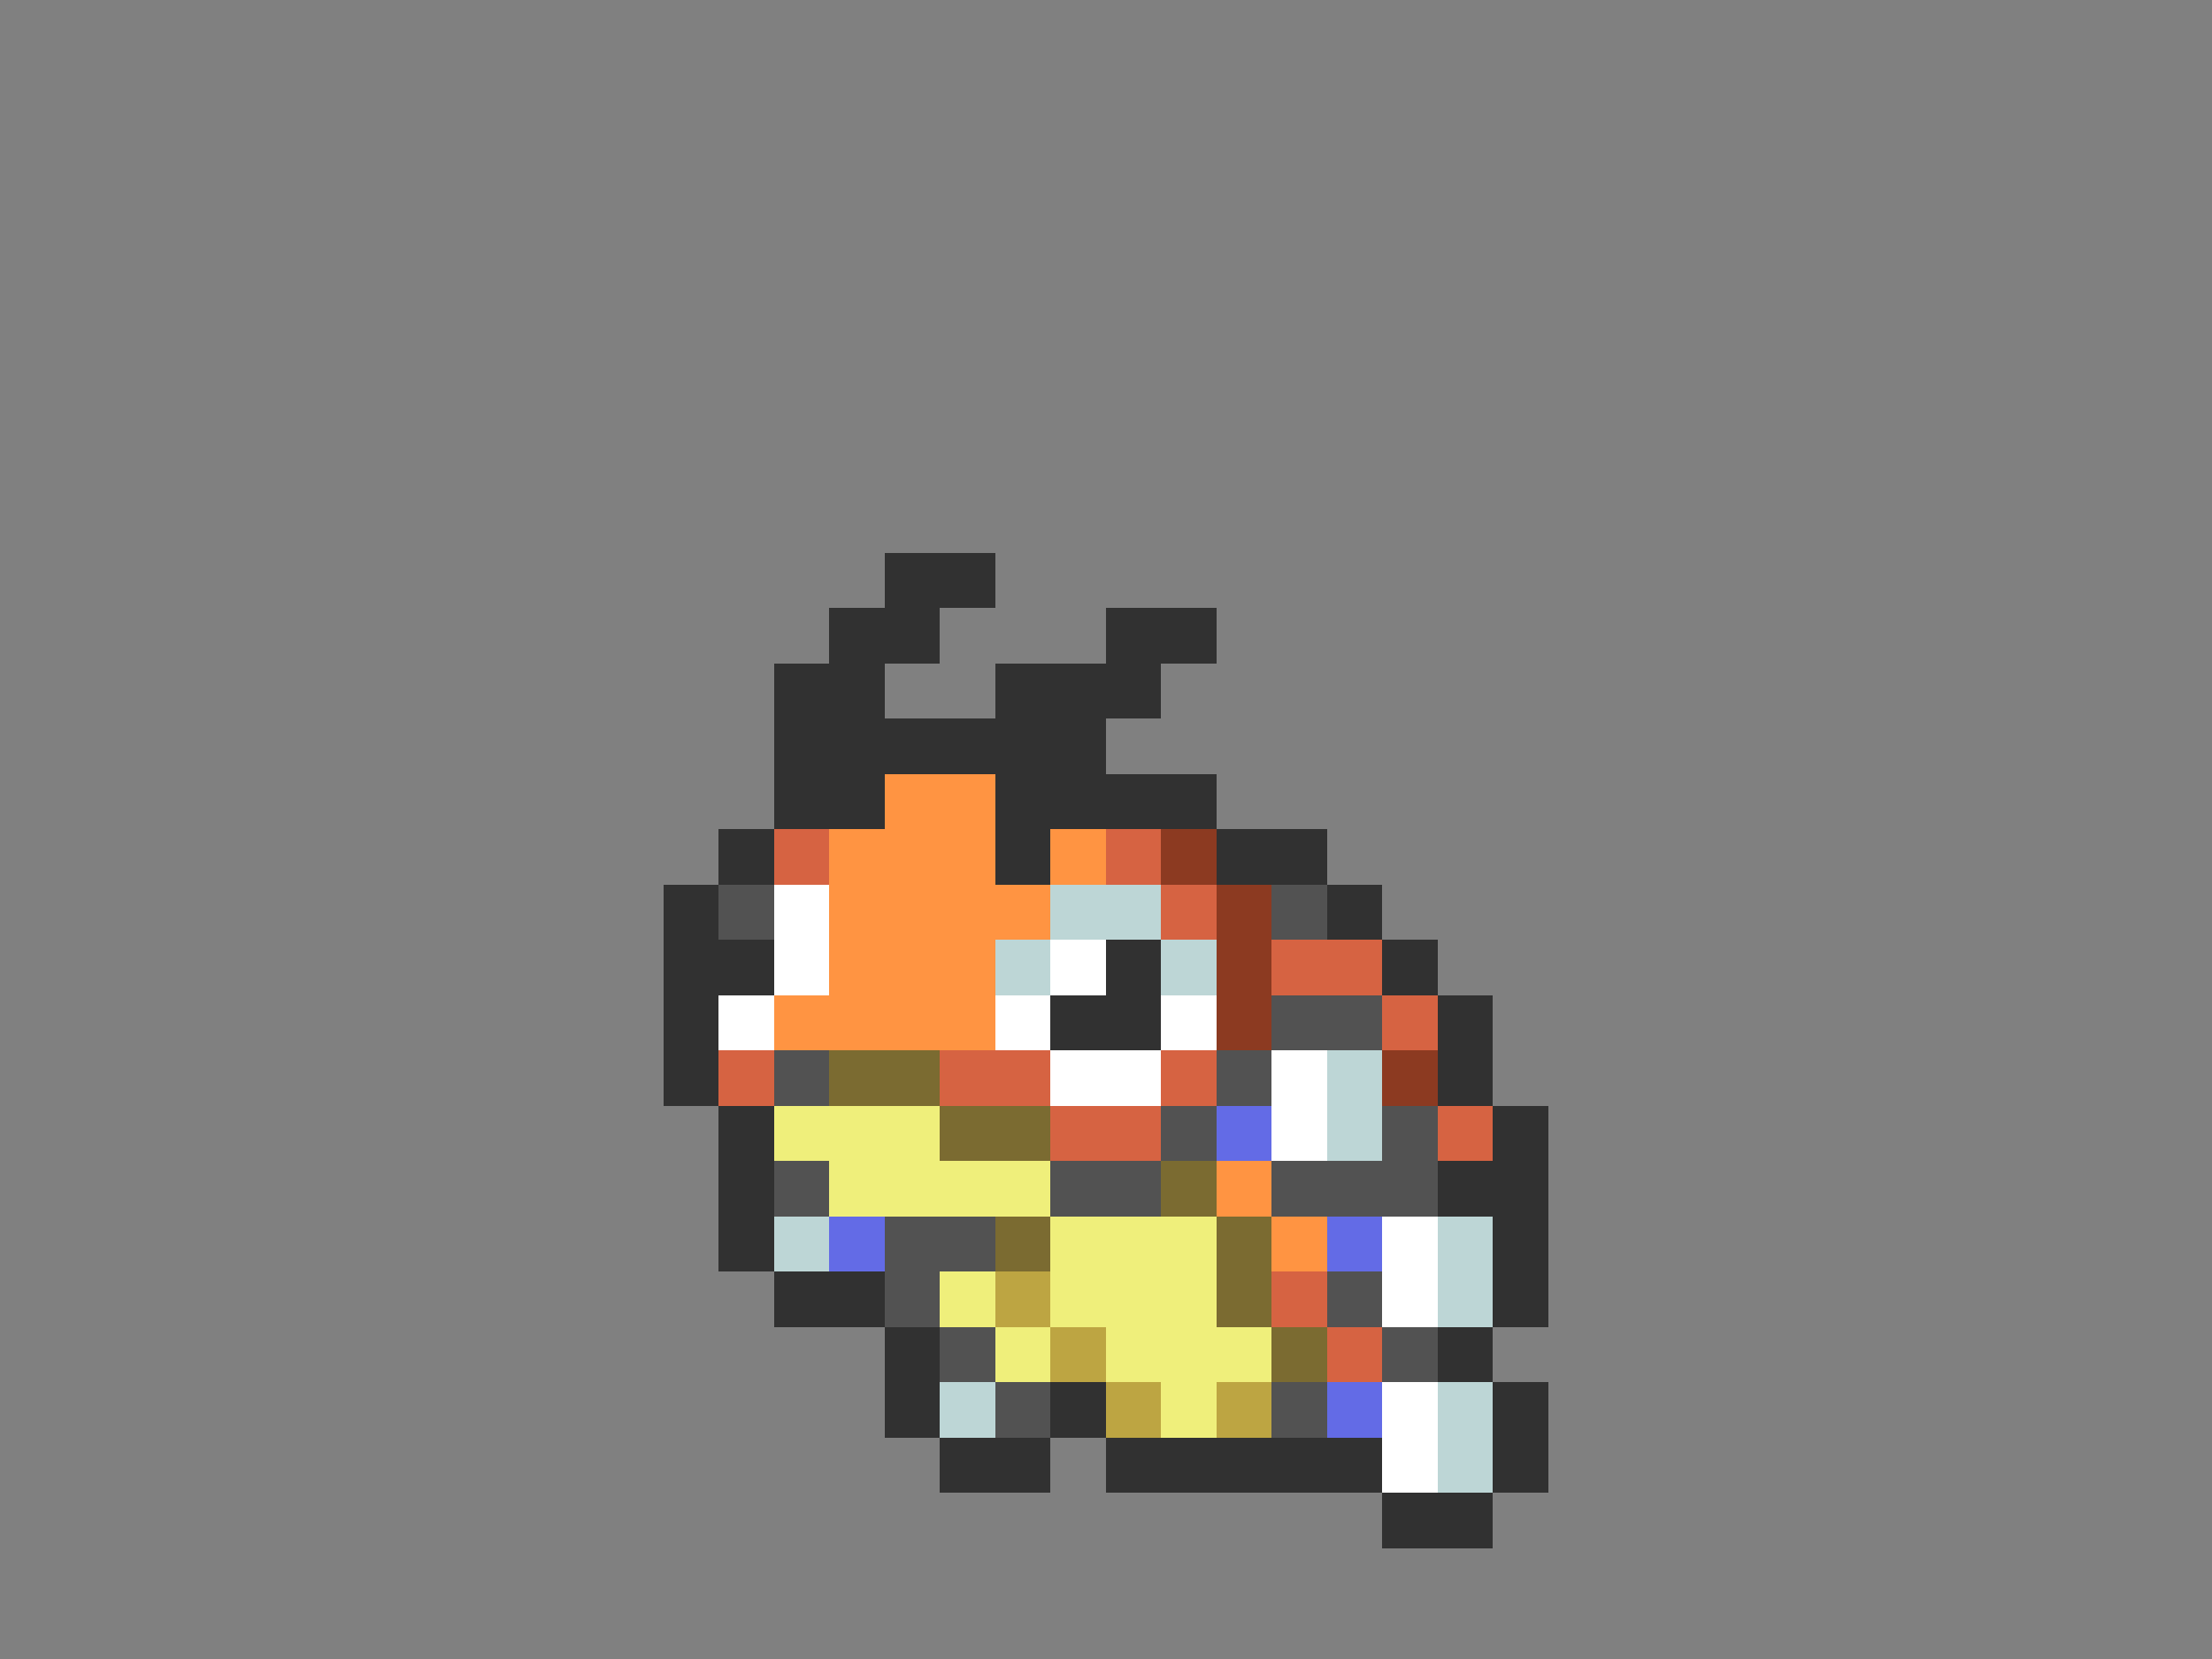 <svg xmlns="http://www.w3.org/2000/svg" viewBox="0 -0.5 40 30" shape-rendering="crispEdges">
<rect x="0" y="-0.5" width="40" height="30" fill="#808080" stroke="none"/>
<path stroke="#313131" d="M16 10h2M15 11h2M20 11h2M14 12h2M18 12h3M14 13h6M14 14h2M18 14h4M13 15h1M18 15h1M22 15h2M12 16h1M24 16h1M12 17h2M20 17h1M25 17h1M12 18h1M19 18h2M26 18h1M12 19h1M26 19h1M13 20h1M27 20h1M13 21h1M26 21h2M13 22h1M27 22h1M14 23h2M27 23h1M16 24h1M26 24h1M16 25h1M19 25h1M27 25h1M17 26h2M20 26h5M27 26h1M25 27h2" />
<path stroke="#ff9442" d="M16 14h2M15 15h3M19 15h1M15 16h4M15 17h3M14 18h4M22 21h1M23 22h1" />
<path stroke="#d66342" d="M14 15h1M20 15h1M21 16h1M23 17h2M25 18h1M13 19h1M17 19h2M21 19h1M19 20h2M26 20h1M23 23h1M24 24h1" />
<path stroke="#8c3a21" d="M21 15h1M22 16h1M22 17h1M22 18h1M25 19h1" />
<path stroke="#525252" d="M13 16h1M23 16h1M23 18h2M14 19h1M22 19h1M21 20h1M25 20h1M14 21h1M19 21h2M23 21h3M16 22h2M16 23h1M24 23h1M17 24h1M25 24h1M18 25h1M23 25h1" />
<path stroke="#ffffff" d="M14 16h1M14 17h1M19 17h1M13 18h1M18 18h1M21 18h1M19 19h2M23 19h1M23 20h1M25 22h1M25 23h1M25 25h1M25 26h1" />
<path stroke="#bdd6d6" d="M19 16h2M18 17h1M21 17h1M24 19h1M24 20h1M14 22h1M26 22h1M26 23h1M17 25h1M26 25h1M26 26h1" />
<path stroke="#7b6b31" d="M15 19h2M17 20h2M21 21h1M18 22h1M22 22h1M22 23h1M23 24h1" />
<path stroke="#efef7b" d="M14 20h3M15 21h4M19 22h3M17 23h1M19 23h3M18 24h1M20 24h3M21 25h1" />
<path stroke="#636be6" d="M22 20h1M15 22h1M24 22h1M24 25h1" />
<path stroke="#bda542" d="M18 23h1M19 24h1M20 25h1M22 25h1" />
</svg>